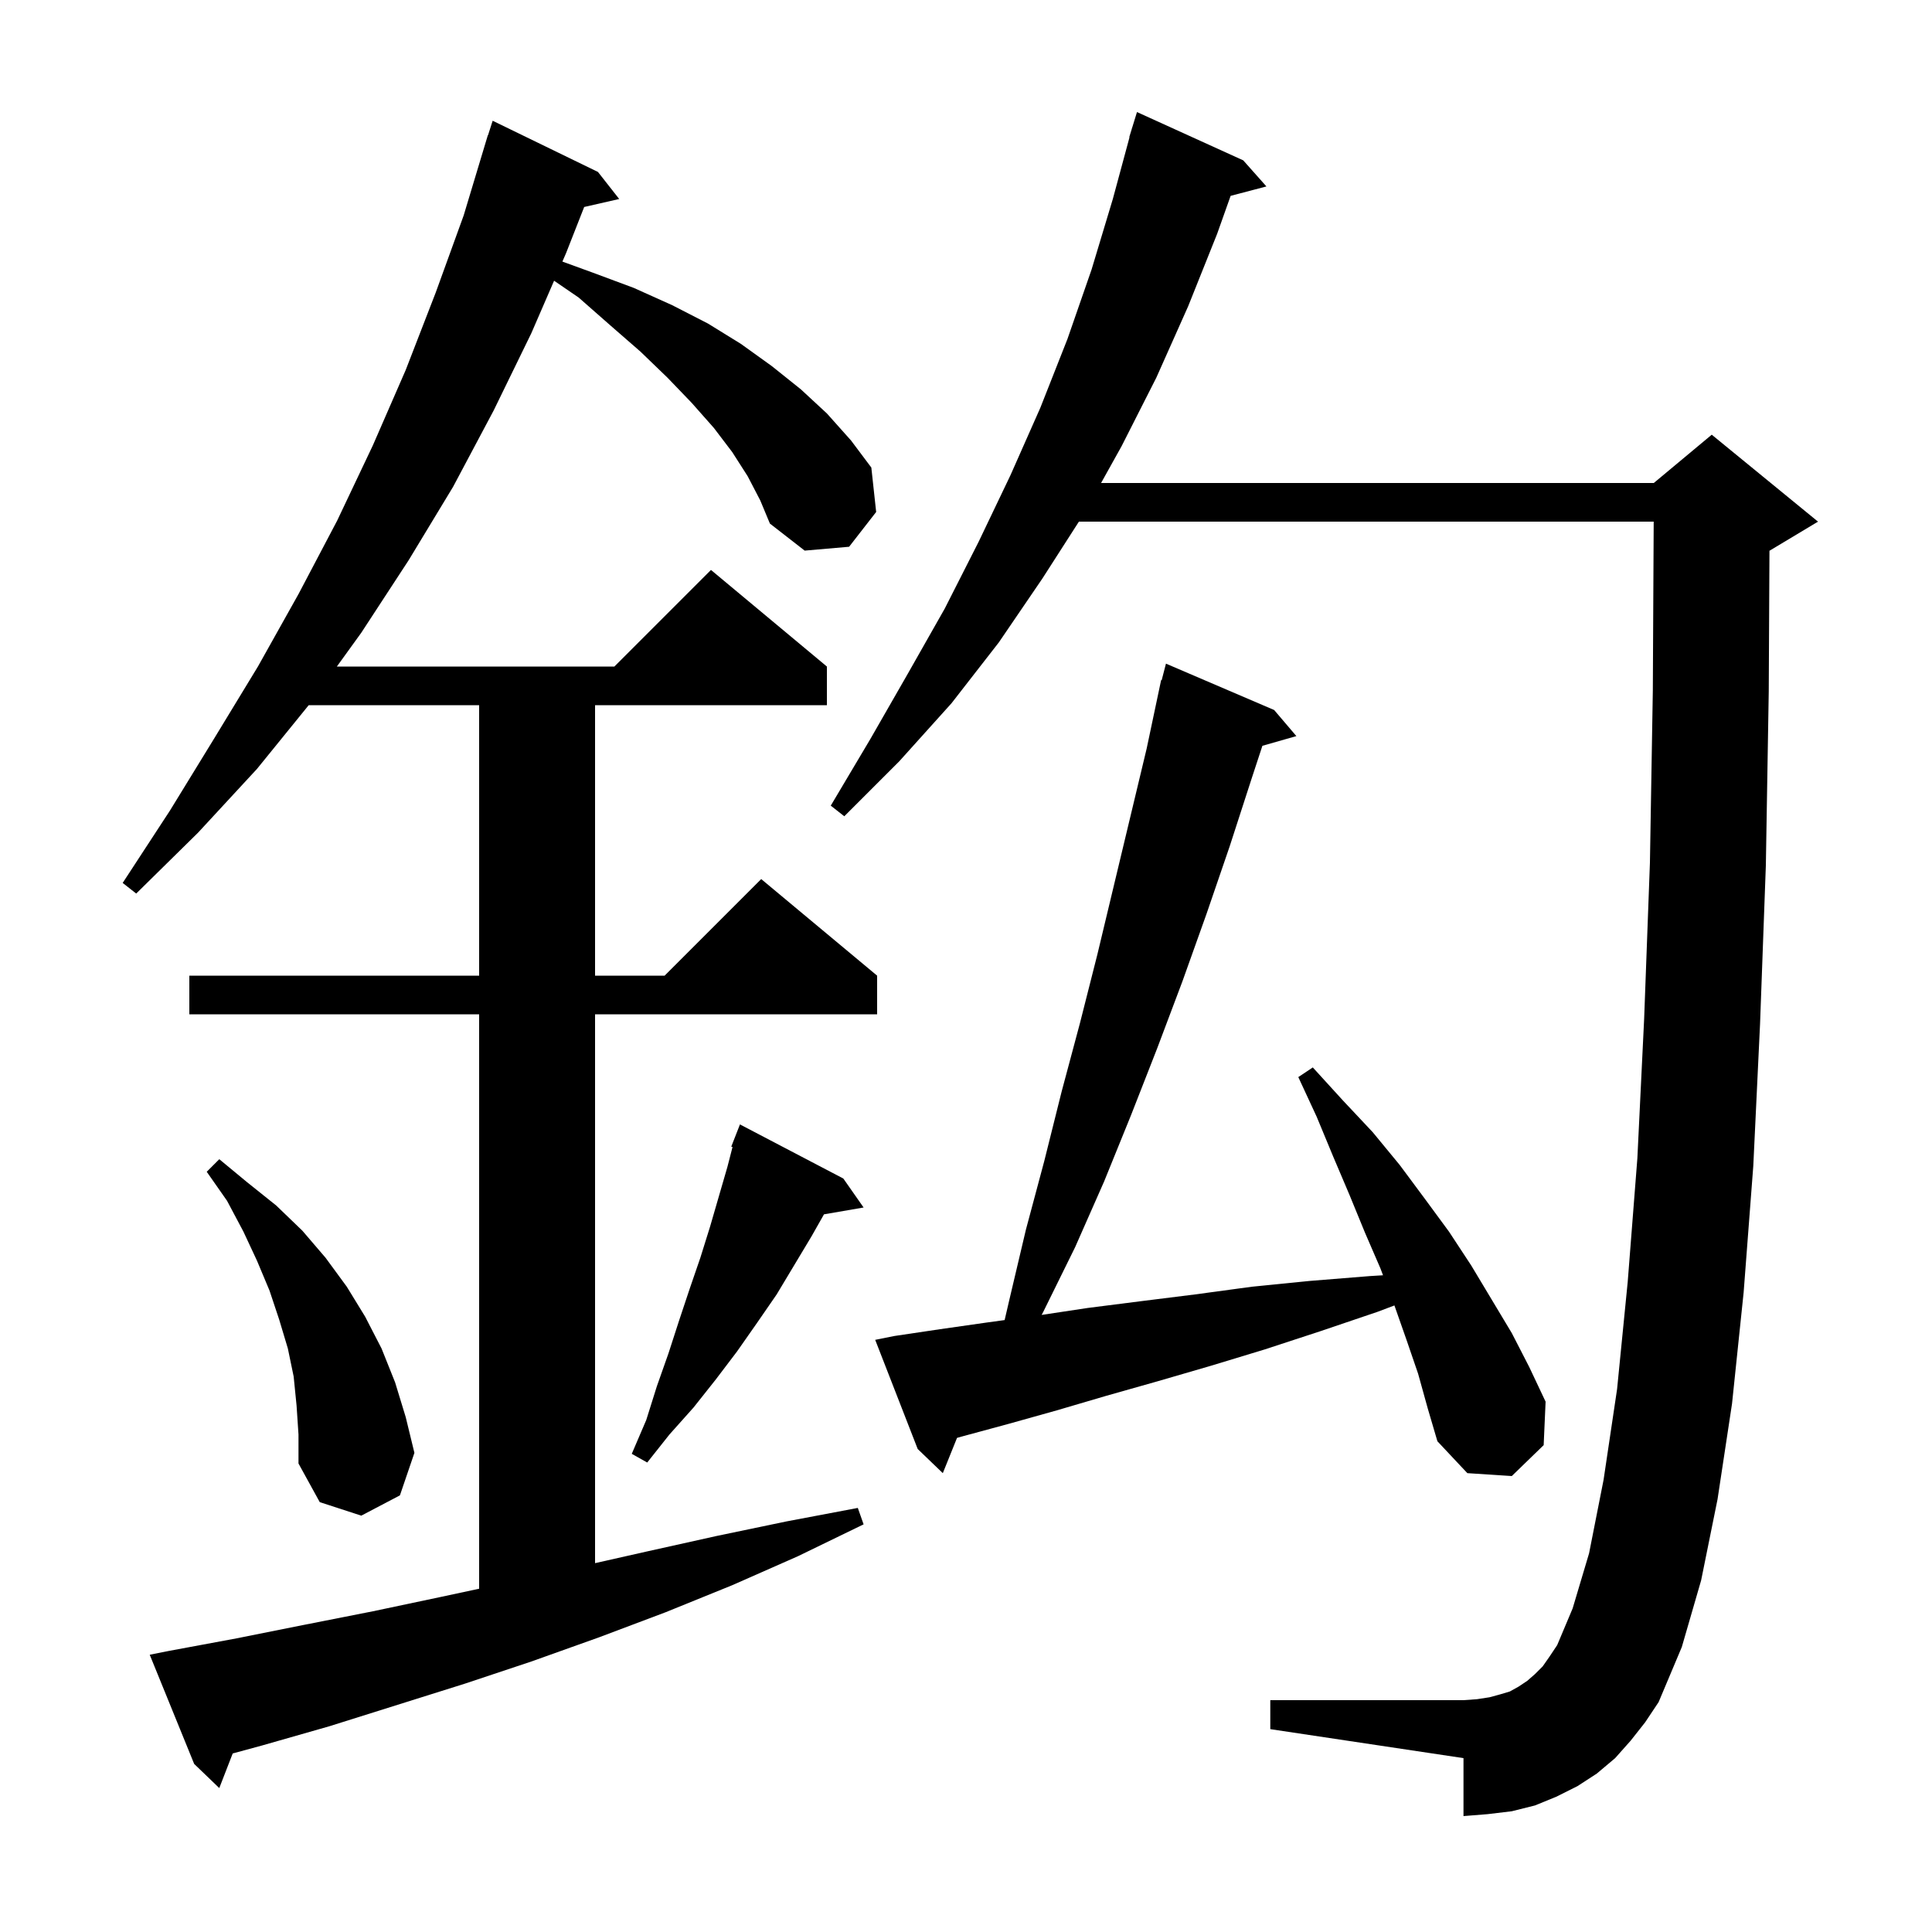 <svg xmlns="http://www.w3.org/2000/svg" xmlns:xlink="http://www.w3.org/1999/xlink" version="1.1" baseProfile="full" viewBox="0 0 200 200" width="200" height="200">
<g fill="black">
<path d="M 77.4 49.3 L 75.8 46.8 L 73.9 44.3 L 71.6 41.7 L 69.1 39.1 L 66.3 36.4 L 63.2 33.7 L 59.9 30.8 L 57.359 29.061 L 55.0 34.5 L 51.1 42.5 L 46.9 50.4 L 42.3 58.0 L 37.4 65.5 L 34.872 69.0 L 63.6 69.0 L 73.6 59.0 L 85.6 69.0 L 85.6 73.0 L 61.6 73.0 L 61.6 101.0 L 68.8 101.0 L 78.8 91.0 L 90.8 101.0 L 90.8 105.0 L 61.6 105.0 L 61.6 161.817 L 67.0 160.6 L 74.2 159.0 L 81.4 157.5 L 88.8 156.1 L 89.4 157.8 L 82.6 161.1 L 75.8 164.1 L 68.9 166.9 L 62.0 169.5 L 55.0 172.0 L 48.1 174.3 L 34.1 178.7 L 27.1 180.7 L 24.09 181.517 L 22.7 185.1 L 20.1 182.6 L 15.5 171.3 L 17.5 170.9 L 24.5 169.6 L 31.5 168.2 L 38.6 166.8 L 45.7 165.3 L 49.6 164.464 L 49.6 105.0 L 19.6 105.0 L 19.6 101.0 L 49.6 101.0 L 49.6 73.0 L 31.957 73.0 L 26.6 79.6 L 20.5 86.2 L 14.1 92.5 L 12.7 91.4 L 17.6 83.9 L 22.2 76.4 L 26.7 69.0 L 30.9 61.5 L 34.9 53.9 L 38.6 46.1 L 42.0 38.3 L 45.1 30.3 L 48.0 22.3 L 50.5 14.0 L 50.518 14.006 L 51.0 12.5 L 61.9 17.8 L 64.1 20.6 L 60.475 21.427 L 58.6 26.2 L 58.219 27.079 L 61.3 28.2 L 65.6 29.8 L 69.6 31.6 L 73.3 33.5 L 76.7 35.6 L 79.9 37.9 L 82.9 40.3 L 85.6 42.8 L 88.1 45.6 L 90.2 48.4 L 90.7 53.0 L 87.9 56.6 L 83.3 57.0 L 79.7 54.2 L 78.7 51.8 Z M 168.8 180.2 L 167.2 182.0 L 165.3 183.6 L 163.3 184.9 L 161.1 186.0 L 158.9 186.9 L 156.5 187.5 L 154.0 187.8 L 151.5 188.0 L 151.5 182.0 L 131.5 179.0 L 131.5 176.0 L 151.5 176.0 L 152.9 175.9 L 154.2 175.7 L 155.3 175.4 L 156.3 175.1 L 157.2 174.6 L 158.1 174.0 L 158.9 173.3 L 159.7 172.5 L 160.4 171.5 L 161.2 170.3 L 162.8 166.5 L 164.5 160.8 L 166.0 153.2 L 167.4 143.8 L 168.5 132.7 L 169.5 119.9 L 170.2 105.5 L 170.8 89.3 L 171.1 71.5 L 171.19 54.0 L 111.687 54.0 L 107.9 59.9 L 103.4 66.5 L 98.5 72.8 L 93.1 78.8 L 87.4 84.5 L 86.0 83.4 L 90.1 76.5 L 94.0 69.7 L 97.8 63.0 L 101.3 56.1 L 104.6 49.2 L 107.7 42.2 L 110.5 35.1 L 113.0 27.9 L 115.2 20.6 L 116.928 14.206 L 116.9 14.2 L 117.144 13.406 L 117.2 13.2 L 117.207 13.202 L 117.7 11.6 L 128.7 16.6 L 131.1 19.3 L 127.394 20.275 L 126.0 24.2 L 123.0 31.7 L 119.7 39.1 L 116.1 46.2 L 113.983 50.0 L 171.2 50.0 L 177.2 45.0 L 188.2 54.0 L 183.2 57.0 L 183.174 57.011 L 183.1 71.6 L 182.8 89.6 L 182.2 106.0 L 181.5 120.7 L 180.5 133.8 L 179.3 145.3 L 177.8 155.2 L 176.1 163.6 L 174.1 170.5 L 171.7 176.2 L 170.3 178.3 Z M 30.7 145.5 L 30.4 142.5 L 29.8 139.6 L 28.9 136.6 L 27.9 133.6 L 26.6 130.5 L 25.2 127.5 L 23.5 124.3 L 21.4 121.3 L 22.7 120.0 L 25.6 122.4 L 28.6 124.8 L 31.3 127.4 L 33.7 130.2 L 35.9 133.2 L 37.8 136.3 L 39.5 139.6 L 40.9 143.1 L 42.0 146.7 L 42.9 150.4 L 41.4 154.8 L 37.4 156.9 L 33.1 155.5 L 30.9 151.5 L 30.9 148.5 Z M 146.8 142.2 L 145.6 138.7 L 144.349 135.14 L 142.6 135.8 L 136.7 137.8 L 130.9 139.7 L 125.3 141.4 L 119.8 143.0 L 114.5 144.5 L 109.4 146.0 L 104.4 147.4 L 99.6 148.7 L 99.071 148.849 L 97.6 152.5 L 95.0 150.0 L 90.6 138.7 L 92.6 138.3 L 97.3 137.6 L 102.2 136.9 L 103.999 136.653 L 104.5 134.5 L 106.2 127.3 L 108.1 120.2 L 109.9 113.0 L 111.8 105.9 L 113.6 98.8 L 118.7 77.5 L 120.2 70.4 L 120.255 70.415 L 120.7 68.7 L 131.9 73.5 L 134.2 76.2 L 130.683 77.205 L 129.6 80.5 L 127.3 87.6 L 124.9 94.6 L 122.4 101.6 L 119.8 108.5 L 117.1 115.4 L 114.3 122.3 L 111.3 129.1 L 108.0 135.8 L 107.83 136.12 L 112.6 135.4 L 118.1 134.7 L 123.7 134.0 L 129.6 133.2 L 135.6 132.6 L 141.8 132.1 L 143.171 132.016 L 142.9 131.3 L 141.3 127.6 L 139.7 123.7 L 138.0 119.7 L 136.3 115.6 L 134.4 111.5 L 135.9 110.5 L 139.0 113.9 L 142.1 117.2 L 144.9 120.6 L 147.5 124.1 L 150.0 127.5 L 152.3 131.0 L 156.5 138.0 L 158.3 141.5 L 160.0 145.1 L 159.8 149.6 L 156.5 152.8 L 151.9 152.5 L 148.8 149.2 L 147.8 145.8 Z M 87.3 122.0 L 89.4 125.0 L 85.299 125.707 L 84.0 128.0 L 80.4 134.0 L 78.4 136.9 L 76.3 139.9 L 74.1 142.8 L 71.8 145.7 L 69.3 148.5 L 67.0 151.4 L 65.4 150.5 L 66.9 147.0 L 68.0 143.5 L 69.2 140.1 L 70.3 136.7 L 71.4 133.4 L 72.5 130.2 L 73.5 127.0 L 75.3 120.8 L 75.832 118.738 L 75.7 118.7 L 76.6 116.4 Z " />
</g>
</svg>
